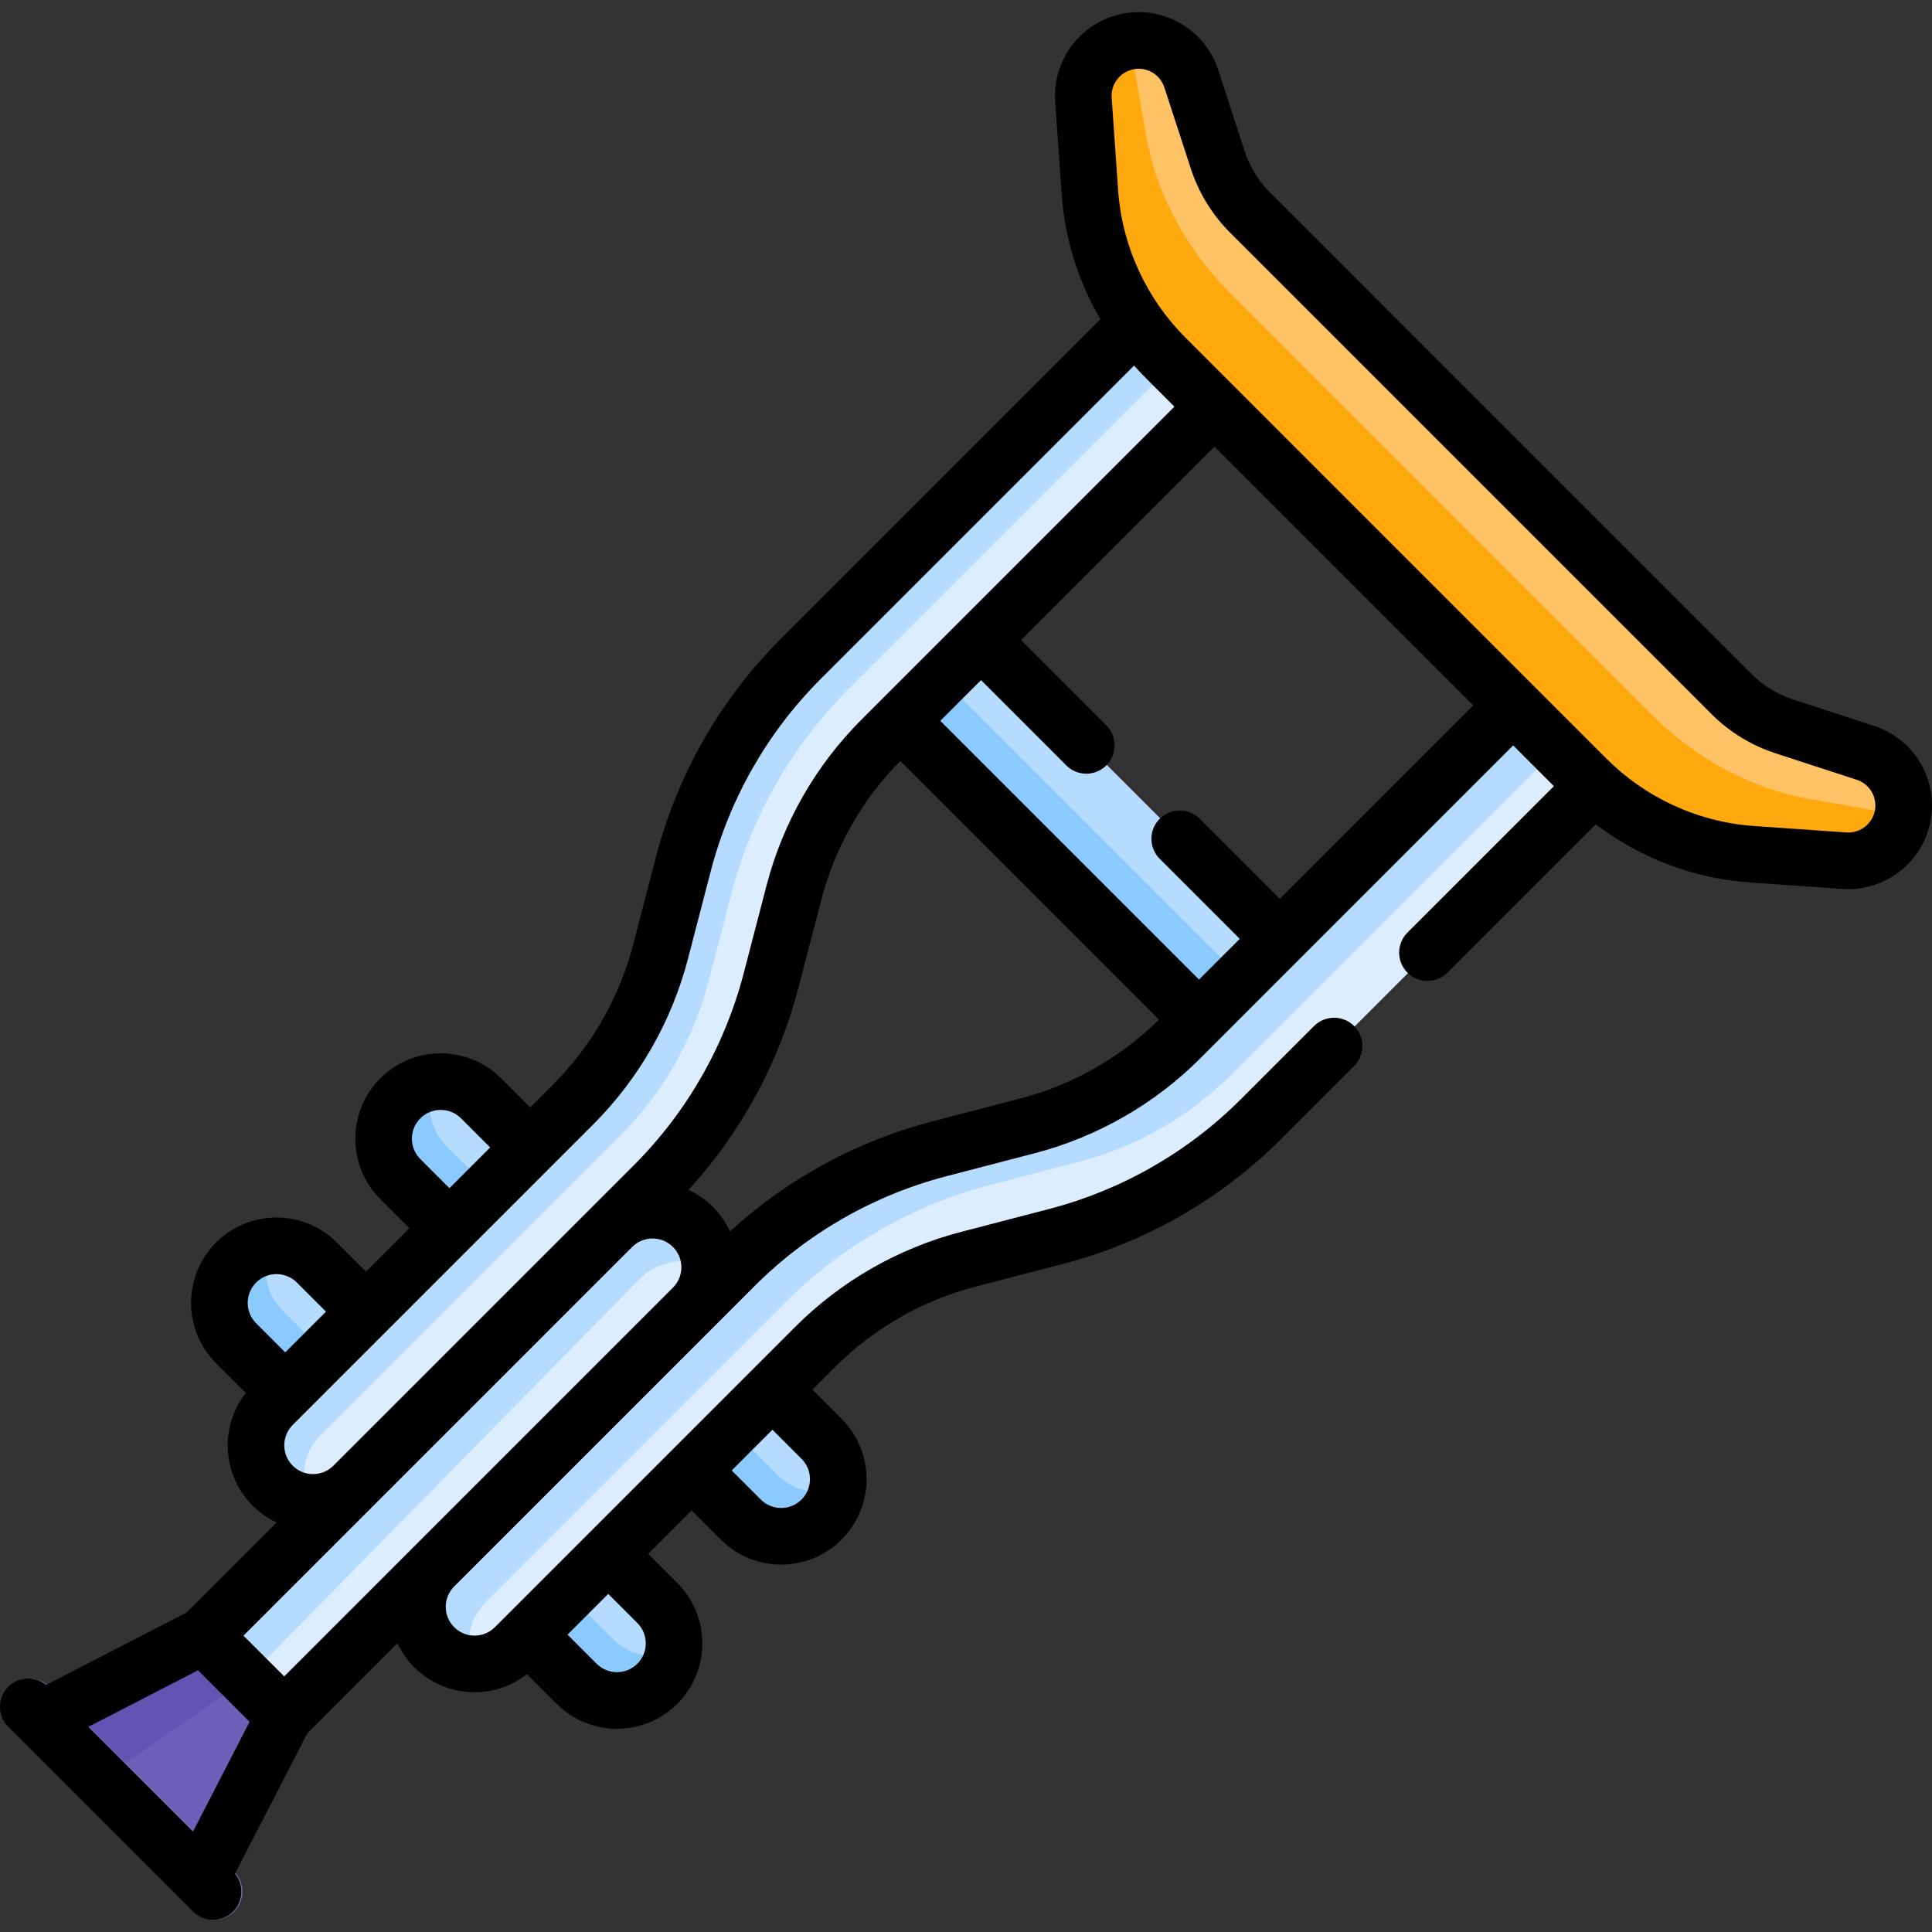 <svg id="Capa_1" enable-background="new 0 0 512.007 512.007" height="512" viewBox="0 0 512.007 512.007" width="512" xmlns="http://www.w3.org/2000/svg"><rect x="0" y="0" width="512.007" height="512.007" fill="#333333" stroke="none"/><g><g><path d="m149.131 421.403 13.461 13.461c4.322 4.322 10.539 5.573 15.973 3.781 1.018-4.836-.341-10.073-4.096-13.829l-13.018-13.018h-3.542l-8.779 8.772v.833z" fill="#b5dcff"/><path d="m162.487 434.382-13.018-13.018v-1.132l-9.417 9.409v3.555l13.018 13.018c5.909 5.909 15.49 5.909 21.399 0 2.381-2.381 3.785-5.36 4.248-8.452-5.431 2.13-11.842 1.008-16.23-3.38z" fill="#8bcaff"/><path d="m127.739 291.069c-3.657-3.657-8.721-5.045-13.45-4.175-2.141 5.616-.969 12.204 3.555 16.728l12.719 12.719 10.194-10.28v-1.975z" fill="#b5dcff"/><path d="m118.34 303.718c-4.59-4.59-5.598-11.388-3.058-16.967-3.267.38-6.436 1.812-8.942 4.318-5.909 5.909-5.909 15.49 0 21.399l13.018 13.018 2.566-.432 8.839-8.913z" fill="#8bcaff"/><path d="m260.236 169.634h-3.449l-10.027 10.193 82.544 82.544 8.692-8.199 1.414-5.365z" fill="#b5dcff"/><path d="m248.157 178.407-9.32 9.473v3.153l79.174 79.174h2.985l9.758-9.204z" fill="#8bcaff"/><path d="m192.634 377.891 13.461 13.461c4.322 4.322 10.539 5.573 15.973 3.781 1.018-4.836-.341-10.073-4.096-13.829l-13.018-13.018h-3.542l-8.779 8.772v.833z" fill="#b5dcff"/><path d="m205.99 390.87-13.018-13.018v-1.132l-9.417 9.409v3.555l13.018 13.018c5.909 5.909 15.49 5.909 21.399 0 2.381-2.381 3.785-5.36 4.248-8.452-5.431 2.131-11.842 1.008-16.23-3.38z" fill="#8bcaff"/><path d="m84.228 334.583c-3.657-3.657-8.721-5.045-13.45-4.175-2.141 5.616-.969 12.204 3.555 16.728l12.719 12.719 10.194-10.28v-1.975z" fill="#b5dcff"/><path d="m74.829 347.232c-4.59-4.59-5.598-11.388-3.058-16.967-3.267.38-6.436 1.812-8.942 4.318-5.909 5.909-5.909 15.49 0 21.399l13.018 13.018 2.566-.432 8.839-8.913z" fill="#8bcaff"/><path d="m177.241 333.51c-3.295.483-6.342 2.031-8.676 4.406l-104.05 105.904-1.405.978 10.385 10.269h2.267l108.325-108.325c3.98-3.98 5.227-9.663 3.785-14.791z" fill="#dbedff"/><path d="m183.889 325.143c-6.019-6.019-15.689-6.109-21.598-.199l-108.326 108.325v2.486l10.152 10.038 1.398-.974 104.05-105.903c2.334-2.376 5.381-3.923 8.676-4.406l9.913-1.454c-.587-2.89-2.01-5.658-4.265-7.913z" fill="#b5dcff"/><path d="m422.225 204.755-9.276-9.211-87.523 87.523c-11.301 11.301-25.45 19.403-40.916 23.428l-23.604 6.143c-20.73 5.396-39.693 16.253-54.839 31.4l-80.45 80.45c-4.307 4.307-5.492 10.541-3.586 15.924 5.066 1.379 10.707.091 14.685-3.887l79.605-79.605c11.182-11.182 25.182-19.198 40.486-23.182l23.355-6.079c20.512-5.338 39.276-16.082 54.263-31.07l88.292-88.292z" fill="#dbedff"/><path d="m128.649 424.662 79.605-79.605c14.987-14.987 33.751-25.731 54.263-31.07l23.356-6.079c15.304-3.983 29.304-11.999 40.486-23.182l87.891-87.891-9.962-9.892h-3.014l-88.248 88.248c-11.182 11.182-25.182 19.199-40.486 23.182l-23.356 6.079c-20.512 5.339-39.275 16.083-54.263 31.07l-79.605 79.605c-5.909 5.909-5.909 15.49 0 21.399 2.767 2.767 6.34 4.221 9.963 4.397-2.145-5.437-1.026-11.865 3.37-16.261z" fill="#b5dcff"/><path d="m321.037 102.38-9.202-9.784-87.196 87.196c-15.196 15.197-26.09 34.223-31.503 55.021l-6.164 23.681c-4.039 15.518-12.167 29.713-23.505 41.052l-80.716 80.716c-4.732 4.731-5.713 11.78-2.971 17.487 4.921 1.144 10.301-.186 14.137-4.021l79.605-79.605c14.987-14.987 25.731-33.751 31.07-54.263l6.078-23.356c3.983-15.304 11.999-29.304 23.182-40.486l88.248-88.248z" fill="#dbedff"/><path d="m84.94 380.329 79.605-79.605c11.182-11.182 19.198-25.182 23.182-40.487l6.079-23.355c5.338-20.511 16.082-39.276 31.069-54.263l88.445-88.445-8.032-8.539h-3.851l-88.984 88.984c-14.987 14.987-25.731 33.752-31.07 54.263l-6.078 23.355c-3.983 15.304-12 29.304-23.182 40.487l-79.605 79.605c-5.909 5.909-5.909 15.49 0 21.399 2.713 2.713 6.2 4.165 9.75 4.386-3.032-5.718-2.144-12.97 2.672-17.785z" fill="#b5dcff"/><path d="m26.039 470.606c9.417 9.417 19.168 19.168 27.72 27.719l22.004-43.258c-4.152-4.152-7.69-7.691-11.248-11.248z" fill="#6e60b8"/><path d="m53.965 433.269-43.258 22.004 16.333 16.333 38.476-26.786c-3.661-3.661-7.283-7.282-11.551-11.551z" fill="#6353b2"/><g><path d="m56.724 508.791c-1.919 0-3.839-.732-5.303-2.197l-48.972-48.971c-2.929-2.929-2.929-7.678 0-10.606 2.929-2.929 7.678-2.929 10.606 0l48.972 48.972c2.929 2.929 2.929 7.678 0 10.606-1.464 1.464-3.383 2.196-5.303 2.196z" fill="#8479c2"/></g><path d="m299.692 10.923-2.113 2.5 5.083 48.833 143.75 146 55.625 9.625 2.515-2.098c1.13-6.997-2.948-13.99-9.921-16.264l-21.587-7.039c-5.235-1.707-9.994-4.627-13.887-8.521-5.082-5.081-122.573-122.573-127.641-127.641-3.894-3.894-6.813-8.652-8.521-13.887l-7.039-21.587c-2.274-6.974-9.267-11.051-16.264-9.921z" fill="#ffc365"/><path d="m501.555 215.602-22.23-3.898c-15.092-2.646-29.876-10.576-41.63-22.33-2.158-2.158-109.436-109.436-111.595-111.594-11.753-11.753-19.683-26.538-22.33-41.63l-3.898-22.23c-.181-1.031-.232-2.033-.181-2.997-.829.134-1.657.325-2.478.609-6.264 2.168-10.295 8.268-9.834 14.881l1.704 24.425c1.157 16.581 8.267 32.186 20.02 43.939 2.158 2.158 109.437 109.437 111.595 111.595 11.753 11.753 27.358 18.863 43.939 20.02l24.425 1.704c6.612.461 12.713-3.57 14.881-9.833.284-.821.475-1.65.609-2.478-.964.049-1.965-.003-2.997-.183z" fill="#ffa90f"/></g><g><path d="m51.168 506.594c2.93 2.929 7.678 2.929 10.607 0 2.751-2.751 2.917-7.107.5-10.053l19.17-37.19 23.867-23.867c1.099 2.322 2.577 4.474 4.447 6.344 8.139 8.14 20.957 8.828 29.896 1.841l7.849 7.849c8.847 8.845 23.16 8.846 32.006 0 8.823-8.824 8.823-23.182 0-32.005l-7.714-7.714 11.506-11.506 7.714 7.714c8.844 8.845 23.158 8.846 32.006 0 8.842-8.842 8.846-23.161 0-32.005l-7.714-7.715 6.062-6.062c10.239-10.239 23.059-17.58 37.072-21.227l23.354-6.079c21.802-5.674 41.747-17.094 57.679-33.024l19.379-19.379c2.929-2.929 2.929-7.678 0-10.606-2.93-2.929-7.678-2.929-10.607 0l-19.378 19.379c-14.046 14.045-31.629 24.112-50.85 29.115l-23.354 6.079c-16.596 4.319-31.776 13.012-43.902 25.137-33.304 33.304-44.577 44.577-79.604 79.604-2.982 2.982-7.809 2.984-10.791 0-2.983-2.983-2.983-7.81 0-10.792l79.604-79.605c14.044-14.044 31.627-24.112 50.848-29.115l23.355-6.079c16.595-4.319 31.775-13.011 43.901-25.137 17.625-17.625 65.211-65.211 82.943-82.944l10.793 10.793-38.817 38.816c-2.929 2.929-2.929 7.678 0 10.606 2.929 2.929 7.677 2.929 10.607 0l39.309-39.309c11.797 8.974 26.017 14.372 40.952 15.414l24.424 1.704c9.943.694 19.212-5.388 22.491-14.862 4.059-11.73-2.277-24.479-14.075-28.326l-21.587-7.039c-4.093-1.334-7.865-3.649-10.909-6.693l-127.64-127.641c-3.045-3.044-5.359-6.817-6.693-10.909l-7.039-21.587c-3.848-11.798-16.595-18.134-28.326-14.075-9.447 3.27-15.559 12.518-14.861 22.489l1.703 24.425c.824 11.809 4.385 23.164 10.27 33.234l-84.723 84.724c-15.93 15.93-27.35 35.875-33.024 57.677l-6.078 23.355c-3.647 14.013-10.987 26.833-21.228 37.073l-6.062 6.062-7.714-7.714c-8.823-8.823-23.182-8.825-32.007 0-8.823 8.824-8.823 23.182.001 32.006l7.714 7.714-11.506 11.506-7.714-7.714c-8.825-8.825-23.182-8.823-32.005 0-8.843 8.841-8.847 23.16-.001 32.006l7.849 7.849c-6.916 8.872-6.314 21.742 1.84 29.897 1.896 1.895 4.055 3.358 6.352 4.439l-23.875 23.873-37.19 19.171c-2.947-2.416-7.302-2.25-10.053.501-2.929 2.929-2.929 7.678 0 10.606zm117.736-76.475c2.983 2.983 2.983 7.809 0 10.793-2.981 2.982-7.808 2.982-10.791 0l-7.715-7.714 10.792-10.792zm43.511-43.511c2.982 2.983 2.983 7.81 0 10.792-2.981 2.982-7.809 2.983-10.792 0l-7.714-7.714 10.793-10.793zm-161.256 98.763-27.739-27.738 29.066-14.983 13.654 13.655zm219.239-194.256-23.356 6.079c-19.981 5.201-38.392 15.24-53.593 29.141-1.086-2.348-2.57-4.556-4.503-6.489-1.908-1.907-4.106-3.408-6.481-4.512 13.897-15.199 23.933-33.607 29.133-53.585l6.078-23.355c3.61-13.867 10.841-26.562 20.915-36.748l68.556 68.556c-10.187 10.073-22.882 17.304-36.749 20.913zm120.015-104.171-51.257 51.257-21.215-21.214c-2.928-2.93-7.677-2.929-10.606 0s-2.929 7.678.001 10.606l21.215 21.214-10.793 10.793-68.567-68.566 10.793-10.793 22.602 22.603c2.93 2.929 7.678 2.93 10.607 0 2.929-2.929 2.929-7.678 0-10.606l-22.603-22.604 51.257-51.256zm-90.999-168.325c3.777-1.306 7.911.721 9.158 4.55l7.039 21.587c2.063 6.327 5.642 12.159 10.348 16.865l127.641 127.641c4.707 4.707 10.539 8.285 16.866 10.348l21.587 7.039c3.815 1.244 5.863 5.367 4.55 9.159-1.057 3.054-4.069 5.031-7.271 4.805l-24.425-1.704c-15.167-1.058-28.991-7.669-39.157-17.841l-111.594-111.596c-10.162-10.162-16.784-23.992-17.843-39.157l-1.703-24.426c-.225-3.223 1.751-6.213 4.804-7.27zm-188.023 288.549c-2.976-2.976-2.976-7.817 0-10.793 2.974-2.975 7.817-2.976 10.792 0l7.715 7.715-10.792 10.792zm-43.511 32.719c2.974-2.975 7.815-2.975 10.792 0l7.714 7.713-10.793 10.792-7.713-7.714c-2.983-2.982-2.983-7.808 0-10.791zm9.689 48.538c-2.976-2.976-2.976-7.817 0-10.793 64.536-64.535 40.949-40.948 79.605-79.604 12.125-12.126 20.817-27.307 25.136-43.901l6.078-23.355c5.003-19.221 15.071-36.804 29.116-50.849l83.034-83.035c2.575 2.887 5.451 5.578 10.702 10.883-6.703 6.703-69.742 69.742-82.945 82.944-12.125 12.125-20.816 27.306-25.136 43.9l-6.078 23.355c-5.003 19.221-15.071 36.804-29.116 50.849-6.325 6.325-68.765 68.766-79.615 79.615-2.975 2.966-7.808 2.963-10.781-.009zm21.389 10.616c.003-.003.007-.006.01-.009 8.406-8.406 61.173-61.173 68.579-68.579 2.983-2.983 7.808-2.983 10.791 0s2.983 7.81 0 10.792l-103.021 103.022c-3.775-3.775-7.018-7.018-10.793-10.793z"/></g></g></svg>